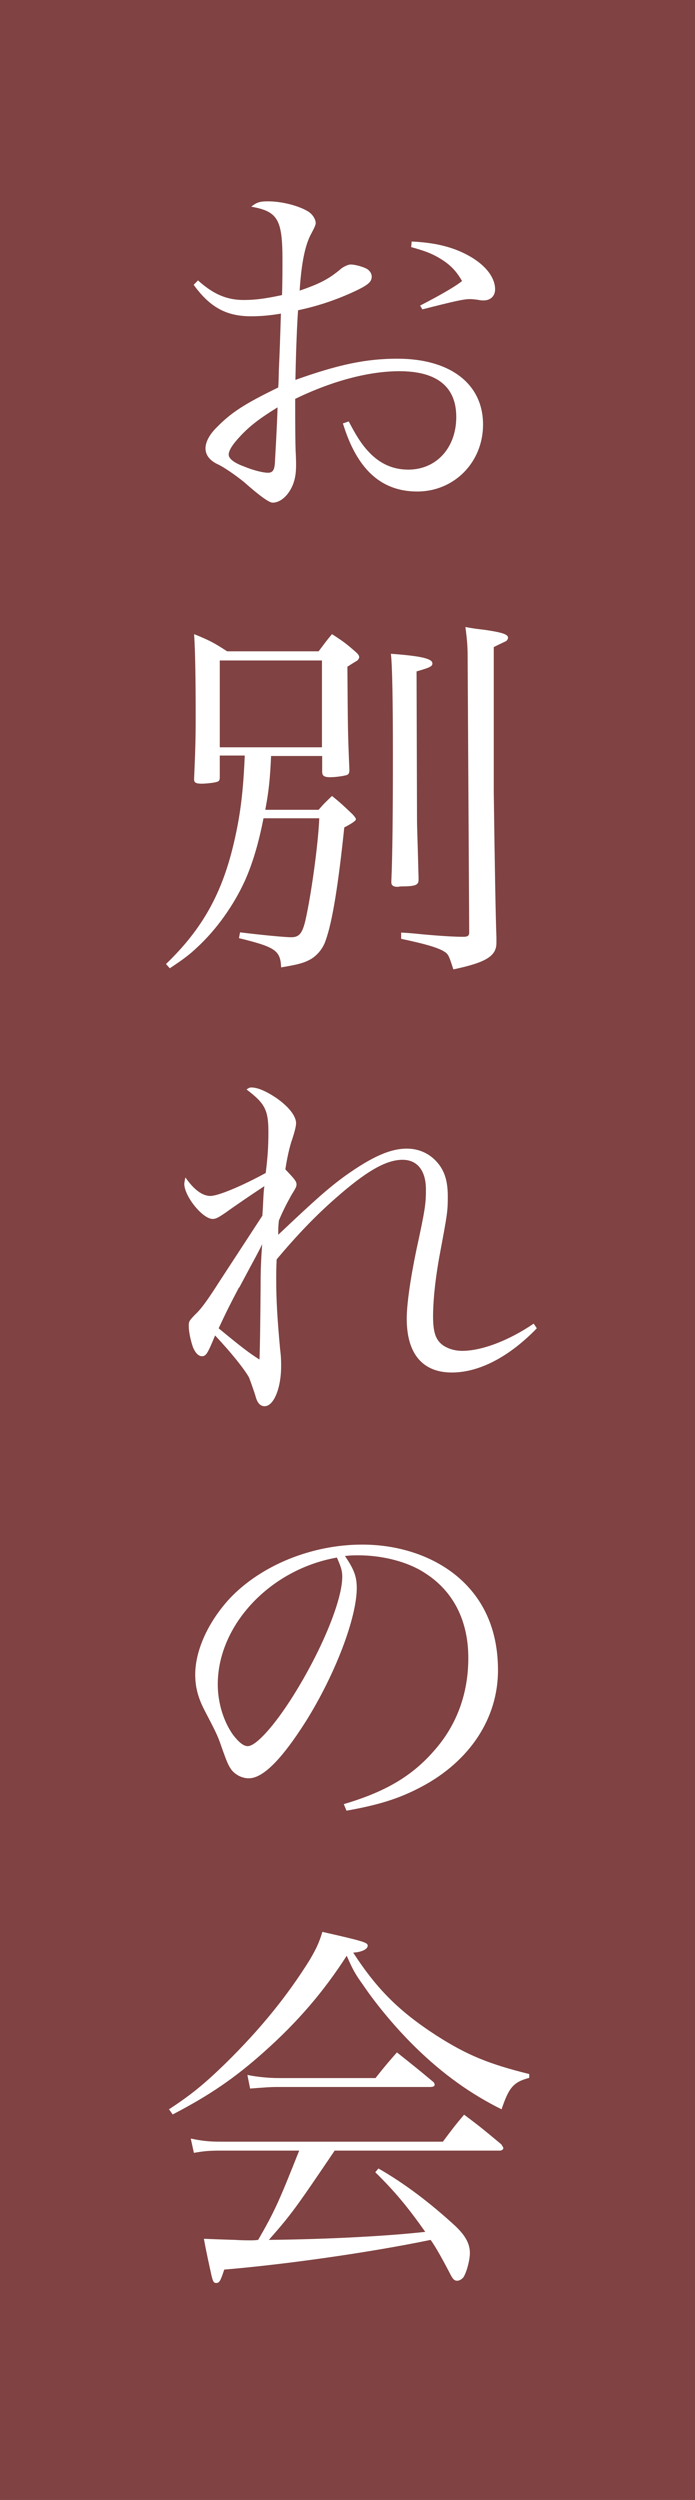 <?xml version="1.0" encoding="UTF-8"?><svg xmlns="http://www.w3.org/2000/svg" viewBox="0 0 31.15 112"><rect x="0" y="0" width="31.15" height="112" fill="#808080" stroke="none"/><defs><style>.d{fill:#fff;}.e{fill:#803b3b;opacity:.9;}</style></defs><g id="a"/><g id="b"><g id="c"><g><rect class="e" width="31.15" height="112"/><g><path class="d" d="M8.87,12.56c.69,.62,1.29,.88,2.05,.88,.48,0,.93-.05,1.72-.22,.02-.5,.02-1.27,.02-1.58,0-1.81-.21-2.17-1.4-2.38,.24-.19,.38-.24,.74-.24,.59,0,1.31,.17,1.77,.43,.22,.12,.38,.36,.38,.55q0,.1-.19,.45c-.28,.5-.45,1.31-.53,2.57,.91-.31,1.33-.53,1.88-1,.14-.1,.31-.17,.41-.17,.15,0,.45,.07,.65,.16,.17,.07,.29,.22,.29,.38,0,.24-.16,.38-.78,.67-.78,.36-1.58,.64-2.52,.84q-.02,.24-.05,.86c-.02,.47-.05,1.22-.07,2.26,1.93-.69,3.17-.95,4.57-.95,2.36,0,3.84,1.12,3.84,2.95,0,1.69-1.29,3-2.95,3s-2.72-1.05-3.33-3.05l.26-.09c.41,.79,.67,1.15,1.03,1.5,.48,.45,1.02,.66,1.64,.66,1.26,0,2.15-.98,2.15-2.36s-.9-2.05-2.55-2.05c-1.36,0-3,.43-4.67,1.24q0,1.83,.02,2.34c.02,.33,.02,.52,.02,.65,0,.41-.07,.74-.22,1.02-.21,.4-.53,.64-.83,.64q-.24,0-1.29-.93c-.36-.29-.86-.64-1.15-.78-.38-.17-.57-.43-.57-.72,0-.28,.17-.62,.52-.96,.64-.65,1.22-1.03,2.74-1.77,.02-.24,.02-.5,.03-.83q.04-.78,.09-2.48c-.53,.09-.93,.12-1.34,.12-1.1,0-1.84-.4-2.57-1.41l.17-.17Zm1.9,6.98c-.34,.36-.52,.64-.52,.83,0,.17,.22,.36,.69,.53,.38,.16,.84,.28,1.07,.28,.21,0,.29-.12,.31-.43,.09-1.55,.12-2.39,.12-2.5-.81,.5-1.24,.83-1.67,1.29Zm7.68-8.72c1.05,.05,1.83,.24,2.53,.62,.76,.41,1.21,.98,1.21,1.52,0,.31-.21,.5-.52,.5-.04,0-.12,0-.26-.03-.24-.03-.31-.03-.36-.03-.26,0-.67,.09-2.12,.46l-.1-.17c1.03-.53,1.64-.9,1.88-1.1-.28-.48-.55-.76-1.09-1.07-.34-.19-.62-.29-1.19-.45l.02-.24Z"/><path class="d" d="M9.85,34.82c0,.14-.03,.19-.17,.22-.09,.03-.46,.07-.64,.07-.26,0-.34-.05-.34-.19v-.04c.05-1.19,.07-1.67,.07-2.77,0-1.77-.02-2.93-.07-3.7,.69,.28,.88,.38,1.48,.77h4.1c.26-.34,.33-.45,.6-.77,.48,.31,.62,.41,1.03,.77,.14,.12,.19,.19,.19,.26,0,.05-.04,.1-.07,.14-.02,.02-.17,.1-.46,.29,.02,2.84,.02,2.96,.09,4.62,0,.14-.03,.21-.14,.24-.1,.03-.46,.09-.72,.09-.28,0-.36-.07-.36-.24v-.71h-2.29c-.05,1.07-.1,1.55-.26,2.41h2.39c.24-.28,.33-.36,.6-.62,.41,.33,.53,.45,.93,.83,.12,.14,.14,.17,.14,.22q0,.09-.52,.36c-.26,2.51-.53,4.22-.83,5.05-.12,.38-.4,.71-.72,.88-.31,.16-.57,.22-1.28,.34-.03-.76-.26-.91-1.89-1.31l.05-.26c.96,.12,2.03,.22,2.29,.22,.36,0,.5-.17,.64-.76,.26-1.15,.57-3.39,.62-4.57h-2.5c-.22,1.12-.48,2-.83,2.79-.5,1.1-1.27,2.19-2.15,3-.36,.34-.62,.53-1.22,.93l-.17-.19c1.64-1.58,2.52-3.17,3.05-5.46,.28-1.21,.41-2.22,.48-3.88h-1.12v.95Zm0-1.34h4.58v-3.89h-4.58v3.89Zm8.84,3.08c0,.62,.02,.77,.07,2.77v.09c0,.21-.12,.28-.62,.29-.12,0-.22,0-.29,.02h-.05c-.17,0-.26-.07-.26-.19v-.07c.05-1.05,.07-3.14,.07-5.53,0-2.62-.03-4.17-.09-4.65,1.36,.1,1.86,.22,1.86,.43,0,.14-.12,.19-.71,.36l.02,6.48Zm2.27-7.06c0-.53-.02-.79-.1-1.41,.35,.07,.62,.1,.81,.12,.84,.12,1.1,.21,1.1,.36,0,.05-.03,.1-.07,.14-.02,.02-.21,.1-.57,.28v6.48q.07,5.22,.12,6.53v.24c0,.6-.47,.88-1.93,1.19-.22-.67-.22-.69-.48-.84-.33-.17-.83-.31-1.86-.53v-.28c.38,.02,.67,.05,.86,.07q1.29,.12,1.93,.12c.19,0,.26-.05,.26-.19l-.07-12.27Z"/><path class="d" d="M11.76,54.46q.02-.28,.04-.72t.05-.6c-.52,.34-1.43,.96-1.74,1.19-.33,.22-.43,.28-.58,.28-.45,0-1.27-1.02-1.27-1.57,0-.04,.02-.17,.05-.29,.38,.55,.76,.83,1.12,.83s1.46-.47,2.48-1.03c.09-.72,.12-1.21,.12-1.83,0-1-.16-1.29-.98-1.91,.1-.07,.14-.09,.22-.09,.28,0,.66,.17,1.1,.46,.55,.38,.9,.81,.9,1.14q0,.19-.17,.71c-.12,.33-.24,.88-.31,1.36,.38,.4,.5,.53,.5,.67,0,.1-.02,.14-.24,.5-.21,.38-.38,.71-.55,1.12-.03,.29-.03,.36-.03,.64,1.69-1.6,2.26-2.1,3-2.64,1.21-.86,2.02-1.22,2.77-1.22,.53,0,1.02,.22,1.36,.62,.33,.38,.47,.84,.47,1.52s-.02,.78-.35,2.55c-.21,1.12-.31,2.12-.31,2.83s.12,1.05,.43,1.28c.24,.17,.55,.26,.88,.26,.86,0,2.07-.45,3.2-1.22l.14,.21c-1.24,1.28-2.58,1.98-3.81,1.98-1.31,0-2.02-.84-2.02-2.41,0-.62,.15-1.72,.43-3.07,.4-1.84,.43-2.08,.43-2.72,0-.84-.38-1.33-1.05-1.33-.74,0-1.64,.52-3.02,1.74-.9,.79-1.71,1.64-2.62,2.72-.02,.41-.02,.64-.02,.9,0,.93,.05,1.76,.17,3.08,.05,.41,.05,.55,.05,.81,0,.98-.33,1.79-.74,1.79-.19,0-.33-.14-.41-.46-.05-.17-.24-.71-.29-.83-.19-.34-.74-1.05-1.52-1.88-.34,.83-.41,.93-.59,.93-.15,0-.29-.14-.4-.4-.1-.28-.19-.69-.19-.95,0-.21,.02-.24,.29-.52,.28-.26,.55-.64,1.12-1.53l1.88-2.88Zm-1.05,3.22c-.4,.76-.59,1.14-.91,1.83,1.02,.84,1.33,1.08,1.83,1.4q.03-.66,.05-3.22c0-.84,.02-1.24,.07-1.95-.24,.5-.26,.5-1.03,1.95Z"/><path class="d" d="M15.43,80.82c1.86-.55,3.05-1.26,4.03-2.39,1.02-1.15,1.53-2.57,1.53-4.15,0-1.67-.67-3-1.95-3.81-.76-.5-1.89-.79-2.98-.79-.21,0-.33,0-.6,.03,.41,.6,.53,.93,.53,1.43,0,1.34-.96,3.86-2.27,5.96-1.09,1.72-1.93,2.57-2.57,2.57-.29,0-.57-.14-.76-.36-.15-.21-.19-.28-.48-1.1-.15-.45-.26-.66-.76-1.62-.28-.55-.4-1.02-.4-1.57,0-1.08,.58-2.36,1.55-3.41,1.4-1.48,3.67-2.41,5.93-2.41,1.74,0,3.34,.57,4.44,1.58s1.65,2.38,1.65,4.05c0,2.15-1.26,4.07-3.43,5.22-1,.53-1.9,.81-3.36,1.07l-.12-.29Zm-5.67-5.36c0,.83,.26,1.67,.69,2.27,.24,.31,.46,.5,.65,.5,.38,0,1.21-.93,2.05-2.27,1.27-2.03,2.19-4.26,2.19-5.32,0-.26-.05-.43-.24-.86-3,.53-5.34,3.03-5.34,5.68Z"/><path class="d" d="M7.56,94.51c1-.66,1.55-1.1,2.53-2.05,1.6-1.57,2.79-3.05,3.79-4.65,.29-.5,.41-.74,.57-1.26,1.89,.43,2.03,.48,2.03,.62,0,.16-.28,.29-.65,.31,1.07,1.65,2.07,2.64,3.74,3.72,1.38,.88,2.34,1.27,4.15,1.72v.17c-.71,.19-.91,.43-1.24,1.41-1.39-.69-2.63-1.58-3.84-2.76-.81-.79-1.71-1.84-2.38-2.83-.33-.46-.45-.67-.72-1.29-1.03,1.6-2.19,2.96-3.72,4.32-1.31,1.17-2.43,1.93-4.08,2.79l-.17-.24Zm7.44,1.84c-1.74,2.57-1.93,2.84-2.95,4,2.69-.03,5.31-.17,7.01-.36-.76-1.08-1.36-1.81-2.24-2.67l.14-.17c1.14,.65,2.31,1.53,3.45,2.58,.45,.43,.65,.79,.65,1.21,0,.31-.14,.84-.28,1.07-.07,.1-.19,.17-.29,.17-.12,0-.19-.07-.29-.26-.31-.6-.67-1.26-.9-1.57-2.76,.57-6.5,1.1-9.25,1.33-.17,.52-.22,.6-.36,.6-.1,0-.14-.04-.21-.33-.1-.46-.26-1.17-.34-1.65q.41,.02,1.4,.05c.29,.02,.52,.02,.72,.02,.05,0,.17,0,.31-.02,.76-1.31,.96-1.79,1.84-4h-3.5c-.53,0-.76,.02-1.22,.1l-.14-.64c.48,.1,.78,.14,1.36,.14h9.94c.41-.55,.53-.71,.95-1.21,.74,.55,.96,.74,1.67,1.33,.04,.07,.09,.14,.09,.16,0,.07-.07,.12-.16,.12h-7.41Zm-3.91-3.39c.43,.09,.96,.14,1.4,.14h4.34c.41-.52,.54-.67,.96-1.15,.69,.55,.91,.72,1.59,1.29,.07,.05,.1,.1,.1,.16,0,.07-.07,.1-.22,.1h-6.86c-.29,0-.55,.02-1.19,.07l-.12-.6Z"/></g></g></g></g></svg>